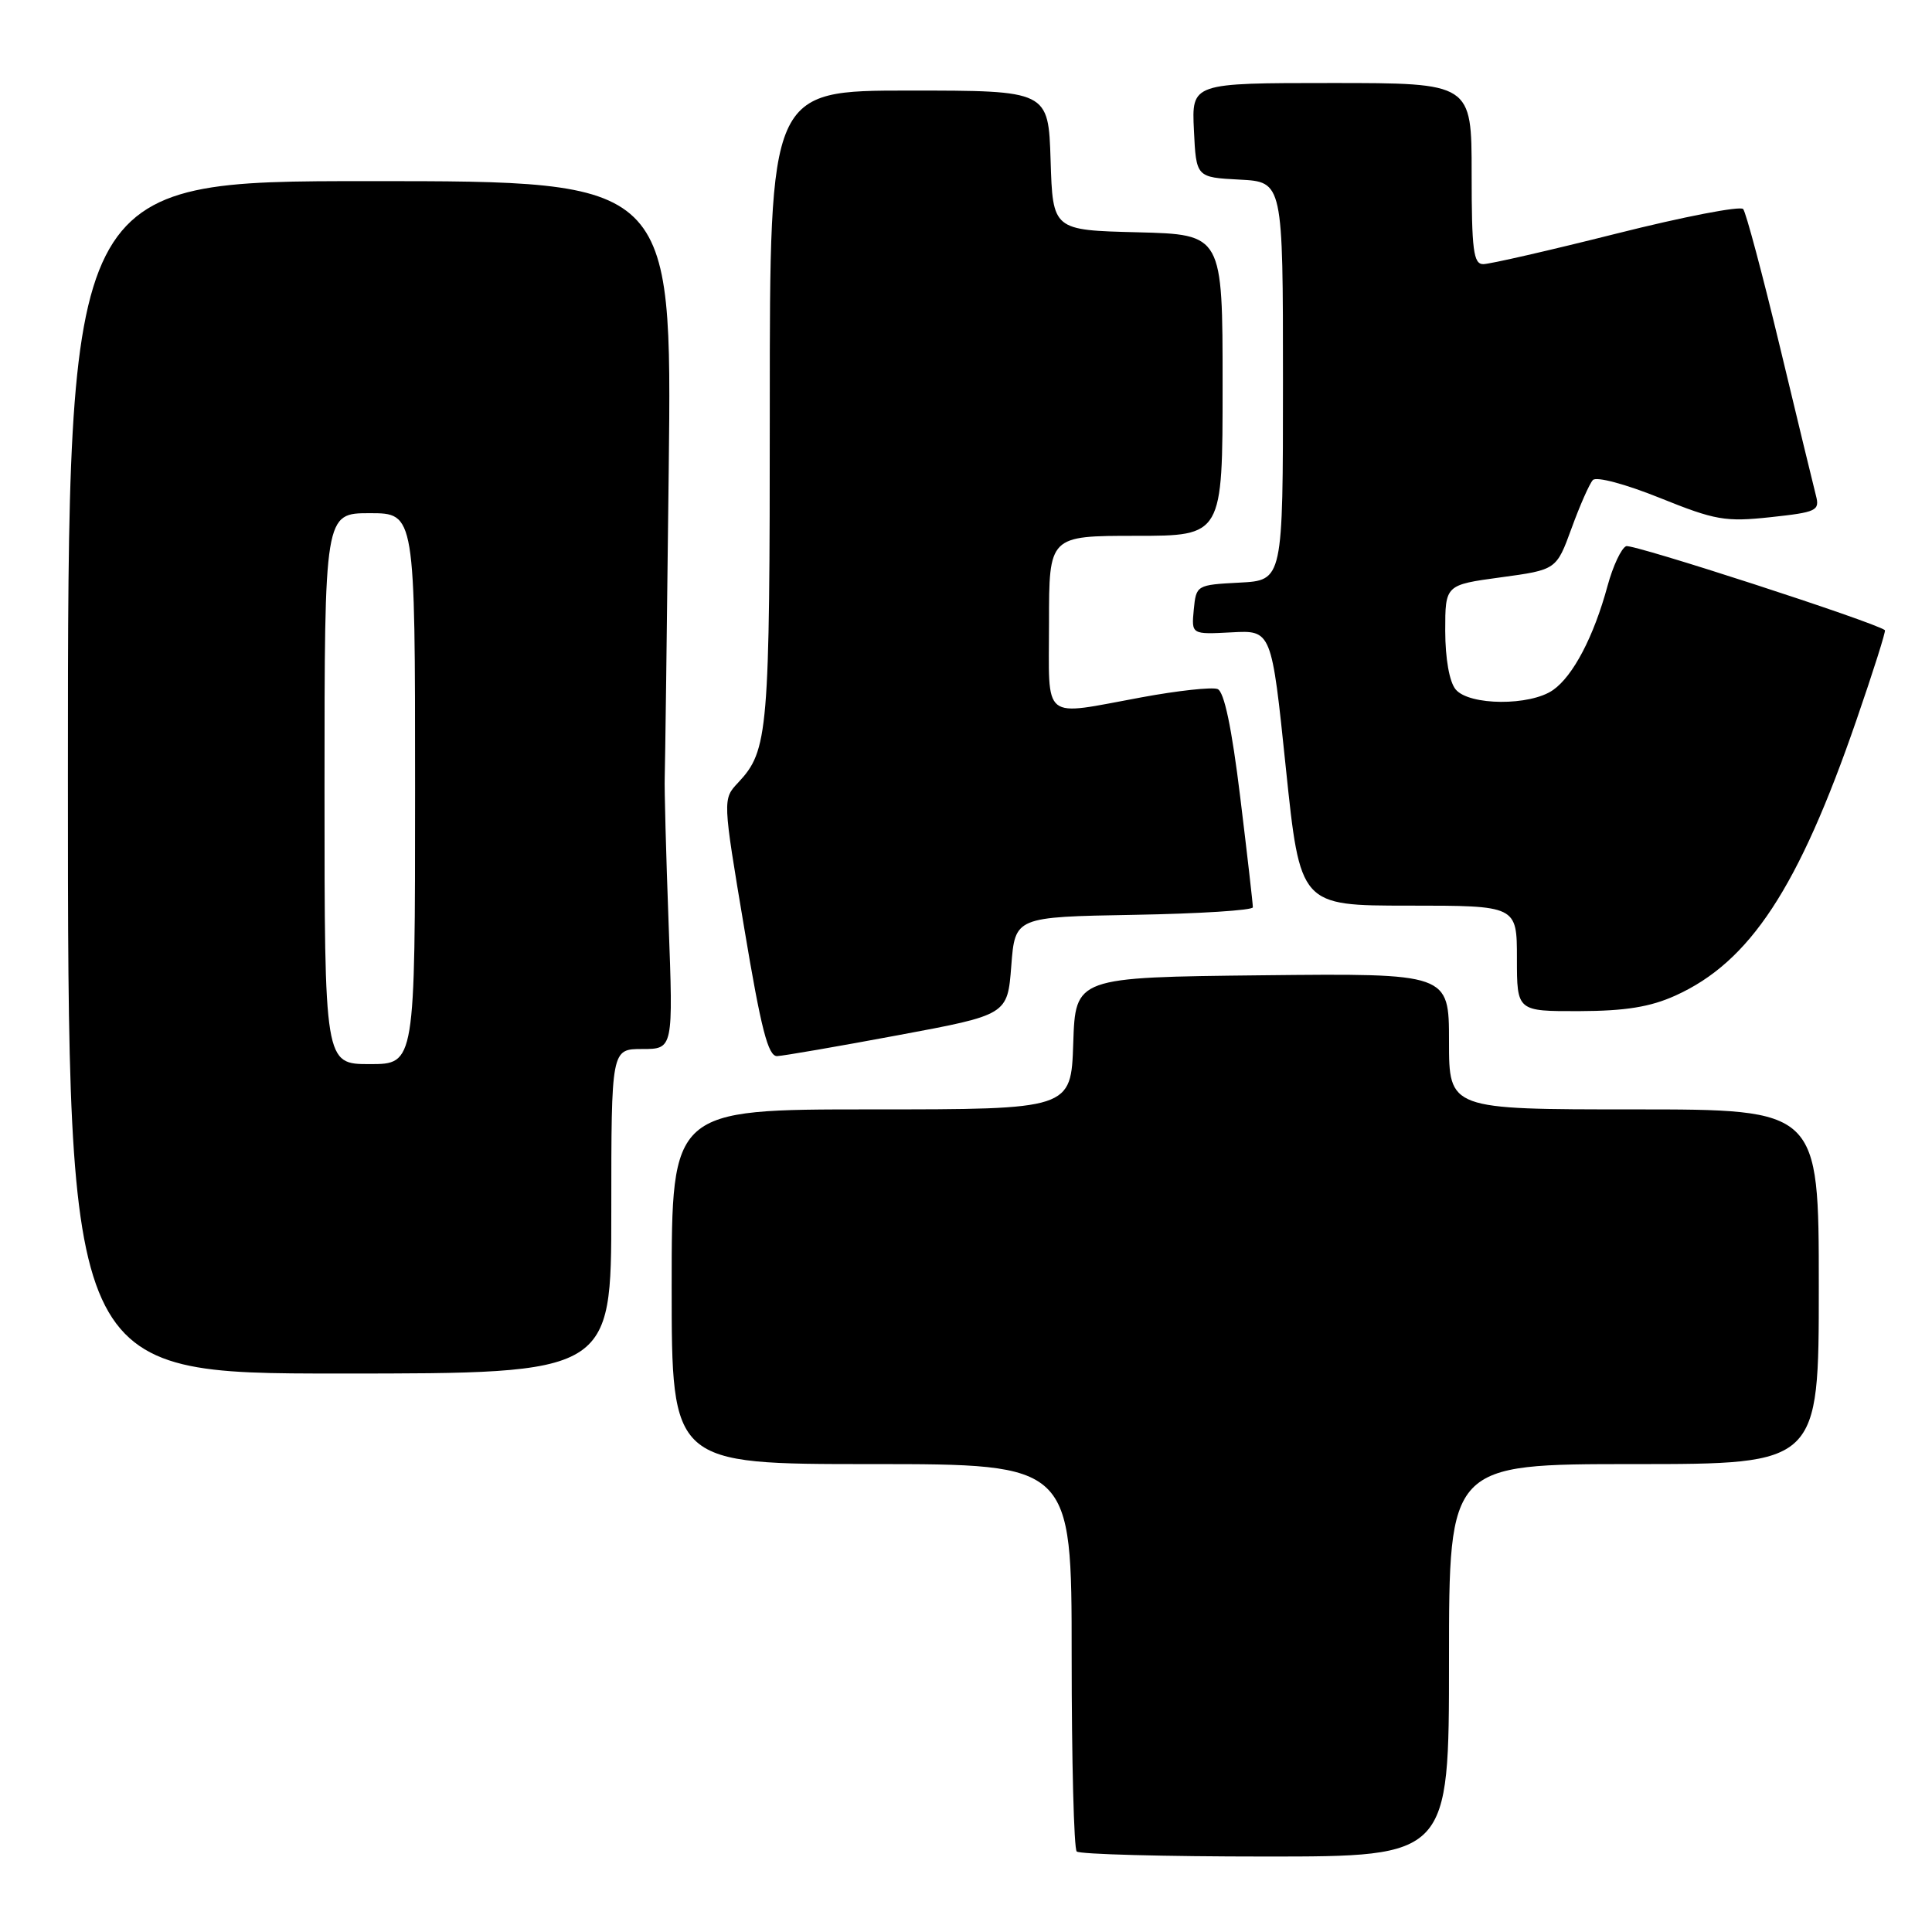 <?xml version="1.0" encoding="UTF-8" standalone="no"?>
<!DOCTYPE svg PUBLIC "-//W3C//DTD SVG 1.1//EN" "http://www.w3.org/Graphics/SVG/1.1/DTD/svg11.dtd" >
<svg xmlns="http://www.w3.org/2000/svg" xmlns:xlink="http://www.w3.org/1999/xlink" version="1.1" viewBox="0 0 256 256">
 <g >
 <path fill="currentColor"
d=" M 192.00 220.00 C 192.00 194.00 192.00 194.00 216.50 194.00 C 241.00 194.00 241.00 194.00 241.00 170.50 C 241.00 147.00 241.00 147.00 216.50 147.00 C 192.00 147.00 192.00 147.00 192.00 137.98 C 192.00 128.97 192.00 128.97 167.25 129.23 C 142.50 129.50 142.50 129.50 142.21 138.25 C 141.92 147.00 141.92 147.00 115.46 147.00 C 89.00 147.00 89.00 147.00 89.00 170.50 C 89.00 194.00 89.00 194.00 115.50 194.00 C 142.00 194.00 142.00 194.00 142.00 219.33 C 142.00 233.27 142.30 244.97 142.67 245.33 C 143.03 245.70 154.28 246.00 167.67 246.00 C 192.00 246.00 192.00 246.00 192.00 220.00 Z  M 81.00 160.50 C 81.00 139.00 81.00 139.00 85.10 139.00 C 89.21 139.00 89.21 139.00 88.59 122.25 C 88.25 113.04 88.02 104.38 88.08 103.00 C 88.13 101.62 88.37 83.29 88.61 62.25 C 89.05 24.00 89.05 24.00 49.02 24.00 C 9.00 24.00 9.00 24.00 9.00 103.00 C 9.00 182.00 9.00 182.00 45.00 182.00 C 81.00 182.00 81.00 182.00 81.00 160.50 Z  M 119.00 137.17 C 133.50 134.47 133.50 134.47 134.00 127.98 C 134.50 121.50 134.50 121.50 150.25 121.22 C 158.91 121.07 166.01 120.62 166.01 120.22 C 166.02 119.83 165.27 113.27 164.34 105.65 C 163.21 96.40 162.21 91.63 161.33 91.30 C 160.60 91.02 156.07 91.51 151.26 92.40 C 137.84 94.86 139.00 95.80 139.00 82.50 C 139.00 71.00 139.00 71.00 150.50 71.00 C 162.00 71.00 162.00 71.00 162.00 51.03 C 162.00 31.07 162.00 31.07 150.75 30.78 C 139.50 30.50 139.50 30.50 139.21 21.25 C 138.92 12.00 138.92 12.00 120.46 12.00 C 102.00 12.00 102.00 12.00 102.00 53.93 C 102.00 97.22 101.81 99.42 97.81 103.70 C 95.75 105.89 95.75 105.89 98.61 122.95 C 100.85 136.38 101.78 139.99 102.98 139.94 C 103.82 139.90 111.03 138.66 119.00 137.17 Z  M 222.00 131.92 C 231.88 127.46 238.31 117.67 245.98 95.44 C 248.21 88.98 249.91 83.61 249.76 83.50 C 248.32 82.41 216.35 72.04 215.48 72.37 C 214.84 72.62 213.72 75.00 213.00 77.66 C 211.19 84.33 208.45 89.57 205.79 91.43 C 202.76 93.56 194.67 93.51 192.88 91.35 C 192.05 90.35 191.51 87.29 191.50 83.60 C 191.50 77.50 191.50 77.50 198.87 76.50 C 206.23 75.50 206.23 75.50 208.24 70.00 C 209.34 66.97 210.61 64.10 211.06 63.61 C 211.52 63.11 215.35 64.13 219.95 65.98 C 227.29 68.94 228.61 69.17 234.60 68.53 C 240.71 67.87 241.15 67.67 240.62 65.66 C 240.31 64.47 238.17 55.62 235.86 46.00 C 233.55 36.38 231.35 28.14 230.98 27.70 C 230.61 27.26 223.05 28.72 214.20 30.95 C 205.34 33.18 197.39 35.00 196.54 35.00 C 195.24 35.00 195.00 33.16 195.00 23.00 C 195.00 11.00 195.00 11.00 176.45 11.00 C 157.90 11.00 157.90 11.00 158.20 17.25 C 158.50 23.50 158.50 23.50 164.25 23.80 C 170.00 24.10 170.00 24.10 170.00 50.50 C 170.00 76.90 170.00 76.90 164.25 77.20 C 158.55 77.50 158.50 77.53 158.18 80.79 C 157.87 84.07 157.87 84.07 163.18 83.79 C 168.49 83.50 168.49 83.50 170.38 101.75 C 172.28 120.00 172.28 120.00 186.64 120.00 C 201.00 120.00 201.00 120.00 201.00 127.00 C 201.00 134.00 201.00 134.00 209.25 133.98 C 215.37 133.96 218.66 133.43 222.00 131.92 Z  M 43.00 104.50 C 43.00 68.00 43.00 68.00 49.00 68.00 C 55.00 68.00 55.00 68.00 55.00 104.50 C 55.00 141.00 55.00 141.00 49.00 141.00 C 43.00 141.00 43.00 141.00 43.00 104.50 Z "/>
</g>
</svg>